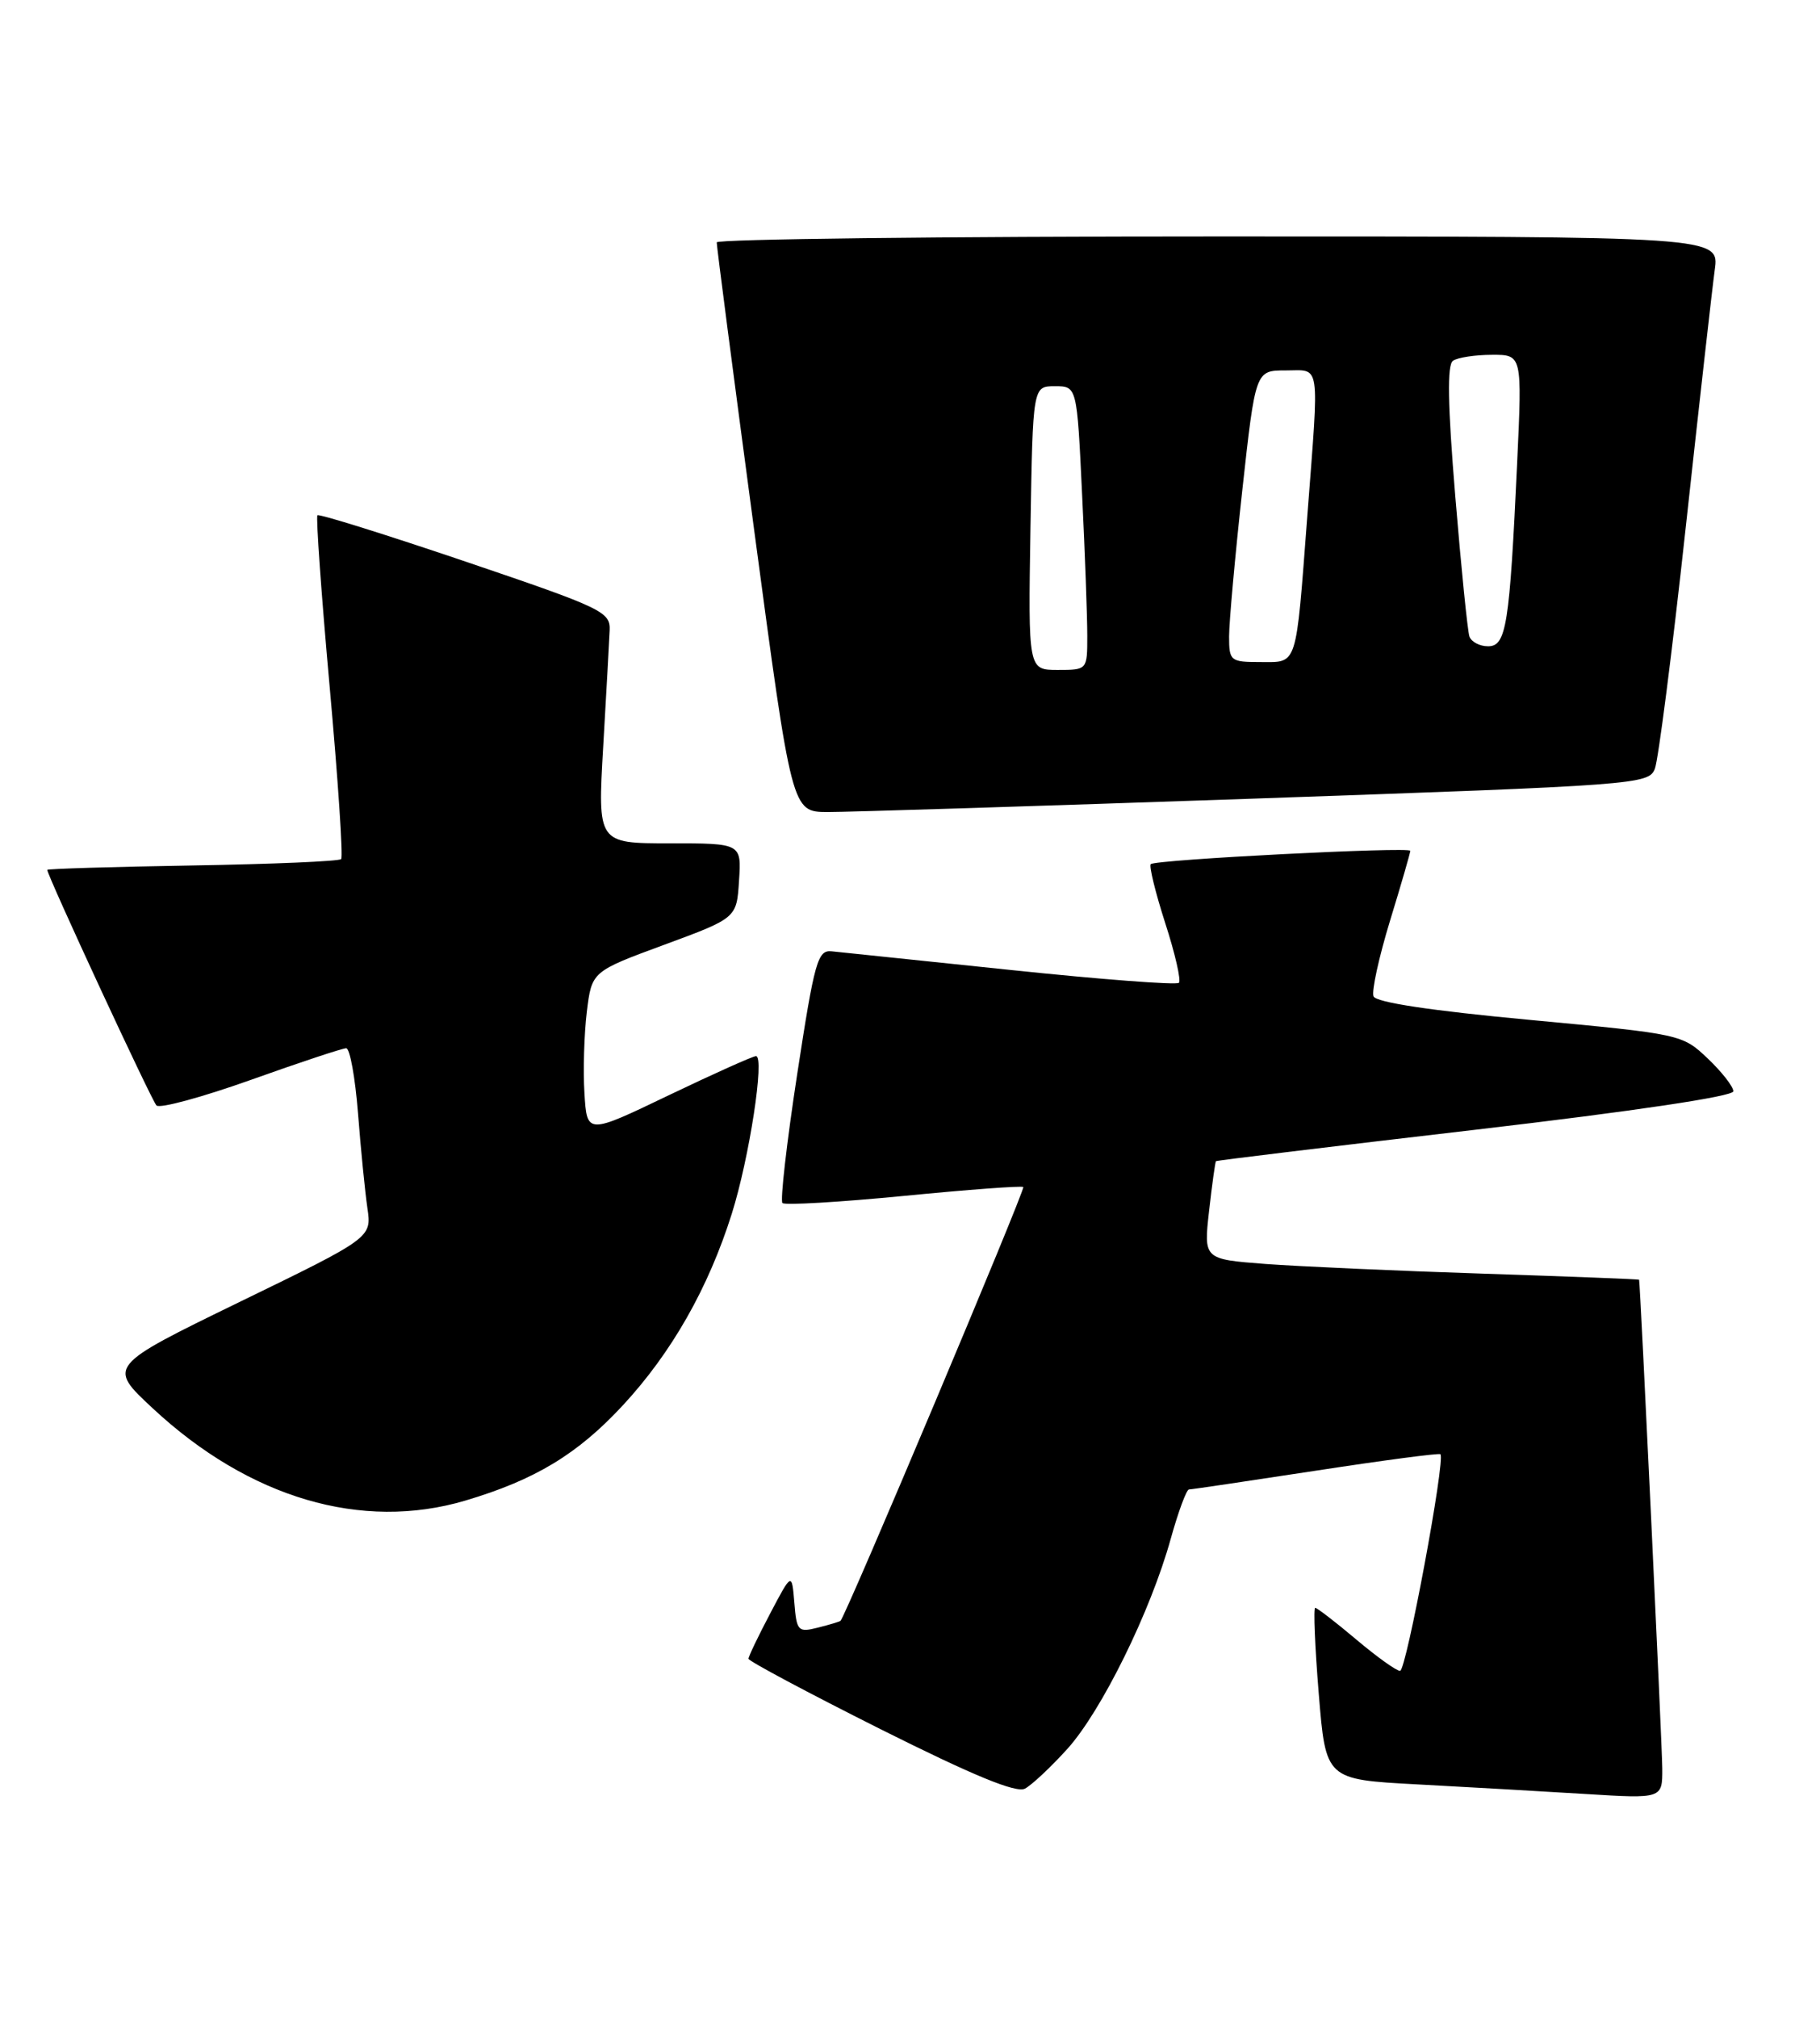 <?xml version="1.0" encoding="UTF-8" standalone="no"?>
<!DOCTYPE svg PUBLIC "-//W3C//DTD SVG 1.1//EN" "http://www.w3.org/Graphics/SVG/1.1/DTD/svg11.dtd" >
<svg xmlns="http://www.w3.org/2000/svg" xmlns:xlink="http://www.w3.org/1999/xlink" version="1.1" viewBox="0 0 231 256">
 <g >
 <path fill="currentColor"
d=" M 135.47 221.90 C 139.81 217.09 146.04 204.45 148.59 195.25 C 149.55 191.81 150.59 188.99 150.91 188.98 C 151.24 188.98 158.47 187.90 167.00 186.60 C 175.53 185.29 182.64 184.35 182.82 184.51 C 183.49 185.12 178.49 212.00 177.70 212.00 C 177.24 212.00 174.72 210.20 172.12 208.00 C 169.51 205.80 167.17 204.00 166.93 204.00 C 166.69 204.00 166.89 208.90 167.38 214.89 C 168.27 225.78 168.27 225.78 179.88 226.40 C 186.27 226.74 195.89 227.29 201.25 227.62 C 211.00 228.22 211.00 228.22 210.98 224.36 C 210.96 221.35 208.19 162.91 208.04 162.37 C 208.02 162.30 199.11 161.96 188.25 161.60 C 177.39 161.25 164.96 160.69 160.63 160.37 C 152.77 159.77 152.77 159.77 153.46 153.64 C 153.84 150.27 154.24 147.43 154.33 147.33 C 154.43 147.23 169.25 145.44 187.26 143.34 C 207.36 140.99 220.00 139.11 220.00 138.46 C 220.00 137.87 218.54 136.00 216.75 134.30 C 213.52 131.23 213.37 131.20 194.14 129.40 C 181.60 128.23 174.62 127.18 174.33 126.41 C 174.07 125.75 175.02 121.43 176.43 116.81 C 177.85 112.18 179.00 108.20 179.00 107.95 C 179.00 107.41 146.68 109.06 146.06 109.64 C 145.82 109.86 146.64 113.22 147.89 117.11 C 149.15 120.99 149.93 124.41 149.63 124.70 C 149.33 125.00 139.73 124.27 128.29 123.07 C 116.86 121.88 106.62 120.81 105.55 120.70 C 103.78 120.52 103.38 121.96 101.18 136.30 C 99.85 144.99 99.01 152.34 99.31 152.64 C 99.61 152.94 106.52 152.53 114.68 151.74 C 122.83 150.94 129.67 150.43 129.88 150.61 C 130.18 150.86 107.39 204.95 106.68 205.65 C 106.58 205.75 105.29 206.14 103.81 206.51 C 101.29 207.15 101.11 206.96 100.82 203.34 C 100.50 199.50 100.50 199.50 97.75 204.72 C 96.24 207.59 95.00 210.17 95.00 210.46 C 95.00 210.75 102.54 214.77 111.75 219.39 C 123.52 225.28 128.97 227.53 130.09 226.94 C 130.96 226.48 133.38 224.21 135.47 221.90 Z  M 59.07 190.39 C 67.93 187.76 73.33 184.49 79.08 178.28 C 85.26 171.60 89.91 163.42 92.88 154.00 C 95.11 146.93 97.09 134.00 95.95 134.00 C 95.56 134.00 90.57 136.24 84.87 138.97 C 74.50 143.95 74.50 143.95 74.18 138.72 C 74.00 135.85 74.14 131.19 74.48 128.38 C 75.11 123.26 75.11 123.26 84.31 119.87 C 93.50 116.48 93.50 116.48 93.80 111.74 C 94.11 107.00 94.11 107.00 84.98 107.00 C 75.85 107.00 75.85 107.00 76.56 94.75 C 76.95 88.01 77.32 81.38 77.38 80.00 C 77.49 77.63 76.54 77.17 59.08 71.25 C 48.95 67.82 40.49 65.17 40.29 65.38 C 40.09 65.58 40.78 75.37 41.84 87.12 C 42.90 98.88 43.56 108.72 43.30 109.00 C 43.05 109.28 34.55 109.64 24.42 109.81 C 14.29 109.98 6.00 110.23 6.00 110.37 C 6.00 111.09 19.23 139.62 19.86 140.26 C 20.28 140.68 25.67 139.21 31.85 137.01 C 38.03 134.80 43.47 133.00 43.94 133.00 C 44.41 133.00 45.08 136.71 45.44 141.25 C 45.79 145.79 46.33 151.20 46.63 153.27 C 47.18 157.04 47.18 157.04 30.41 165.19 C 13.65 173.35 13.65 173.35 19.39 178.69 C 31.63 190.08 45.91 194.29 59.07 190.39 Z  M 159.37 101.32 C 207.83 99.63 209.26 99.53 210.04 97.54 C 210.48 96.42 212.24 82.68 213.95 67.00 C 215.66 51.32 217.32 36.59 217.64 34.25 C 218.23 30.00 218.23 30.00 154.61 30.00 C 119.63 30.00 90.99 30.34 90.97 30.75 C 90.95 31.16 93.09 47.59 95.72 67.25 C 100.50 103.00 100.50 103.00 105.00 103.03 C 107.47 103.04 131.94 102.27 159.37 101.32 Z  M 130.79 67.00 C 131.09 49.00 131.09 49.00 133.89 49.00 C 136.69 49.00 136.69 49.00 137.34 62.66 C 137.71 70.17 138.00 78.27 138.00 80.66 C 138.00 85.00 138.00 85.00 134.25 85.00 C 130.50 85.00 130.50 85.00 130.79 67.00 Z  M 156.00 80.75 C 156.00 78.96 156.75 70.64 157.67 62.25 C 159.35 47.00 159.35 47.00 163.17 47.00 C 167.67 47.00 167.45 45.51 165.93 65.45 C 164.45 84.89 164.74 84.00 159.98 84.00 C 156.16 84.00 156.00 83.87 156.00 80.75 Z  M 186.50 80.75 C 186.27 80.06 185.46 72.08 184.71 63.00 C 183.74 51.26 183.66 46.29 184.42 45.77 C 185.02 45.36 187.23 45.02 189.35 45.02 C 193.20 45.00 193.20 45.00 192.56 58.75 C 191.60 79.36 191.19 82.00 188.87 82.00 C 187.81 82.00 186.74 81.44 186.50 80.75 Z "/>
</g>
</svg>